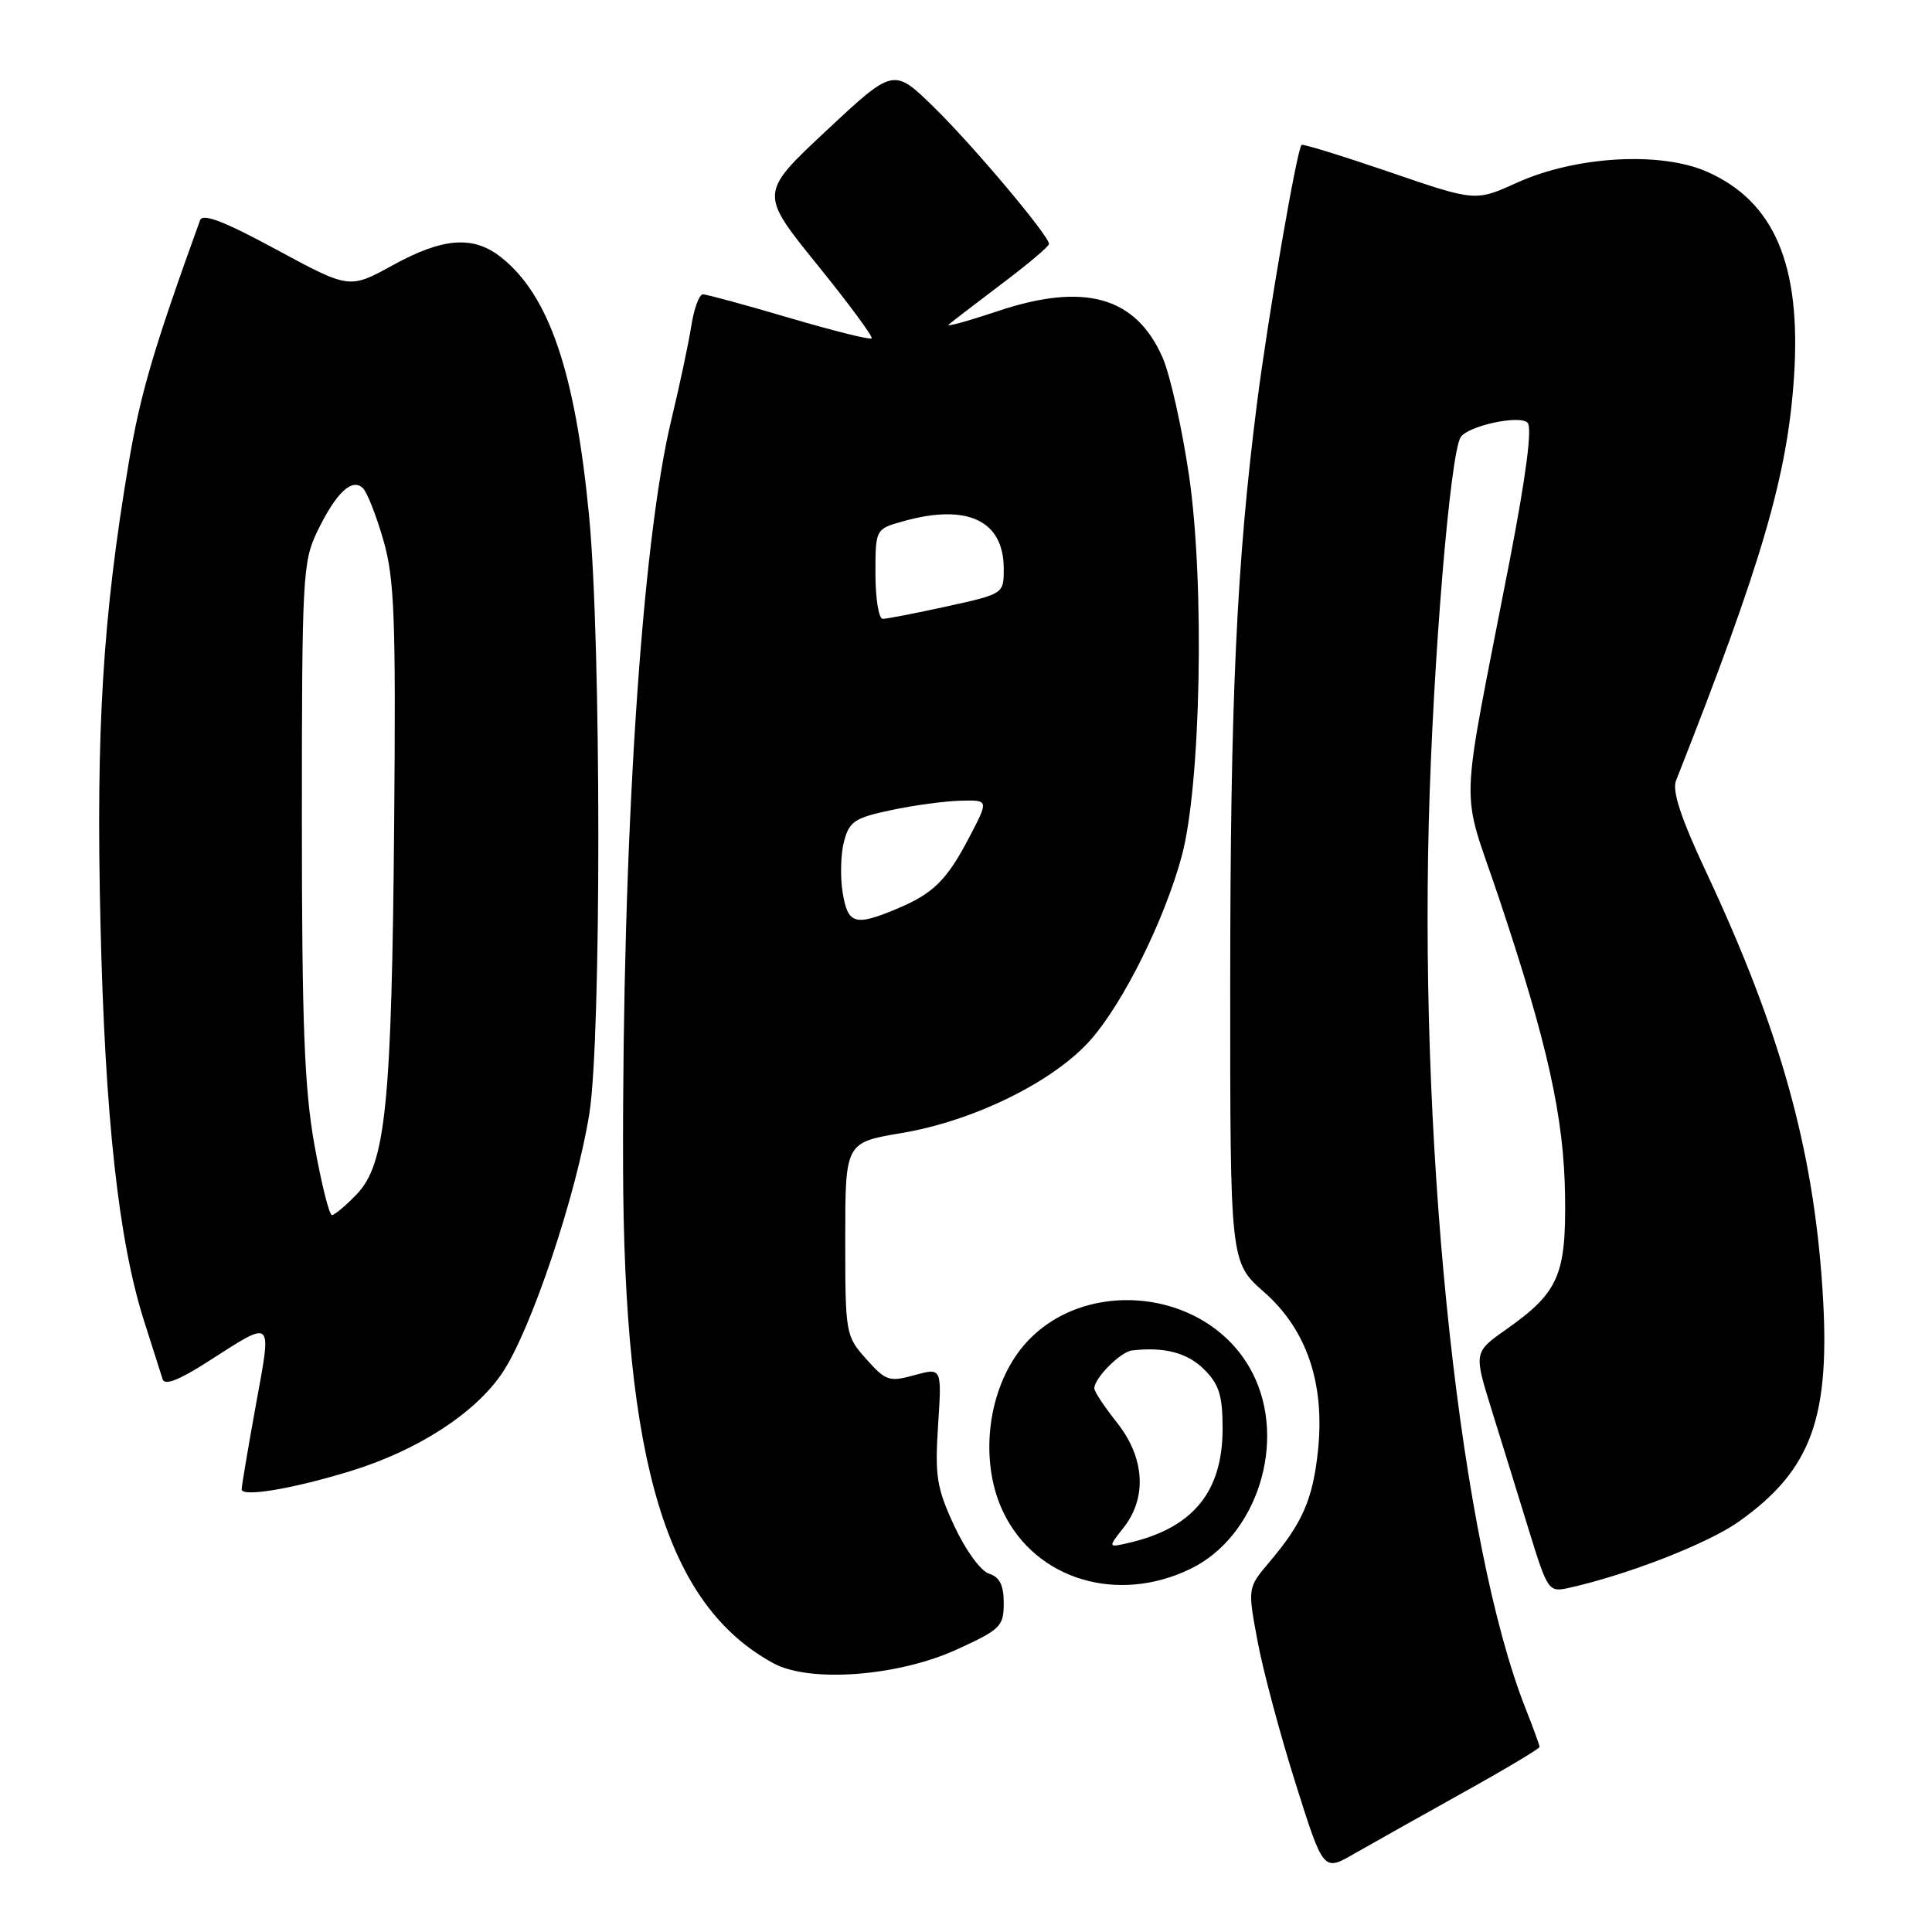 <?xml version="1.0" encoding="UTF-8" standalone="no"?>
<!DOCTYPE svg PUBLIC "-//W3C//DTD SVG 1.1//EN" "http://www.w3.org/Graphics/SVG/1.1/DTD/svg11.dtd" >
<svg xmlns="http://www.w3.org/2000/svg" xmlns:xlink="http://www.w3.org/1999/xlink" version="1.1" viewBox="0 0 256 256">
 <g >
 <path fill="currentColor"
d=" M 193.75 237.59 C 199.39 234.46 204.00 231.70 204.00 231.48 C 204.00 231.26 203.15 228.92 202.11 226.29 C 193.60 204.68 188.15 154.72 189.32 109.00 C 189.86 87.86 192.14 60.19 193.54 57.94 C 194.47 56.44 201.34 54.94 202.41 56.01 C 203.05 56.65 202.21 63.05 200.05 74.24 C 193.29 109.11 193.47 103.60 198.62 119.00 C 205.09 138.36 207.25 148.08 207.38 158.54 C 207.52 168.98 206.50 171.28 199.57 176.16 C 195.28 179.19 195.28 179.19 197.66 186.85 C 198.97 191.06 201.19 198.21 202.58 202.75 C 205.05 210.76 205.20 210.99 207.81 210.42 C 215.59 208.70 226.31 204.53 230.42 201.61 C 240.11 194.72 242.61 187.76 241.48 170.72 C 240.26 152.19 235.90 136.55 226.16 115.73 C 222.74 108.45 221.54 104.81 222.08 103.44 C 233.51 74.48 236.87 62.94 237.72 49.86 C 238.68 35.09 235.12 26.71 226.20 22.76 C 220.04 20.04 208.80 20.68 201.00 24.21 C 195.50 26.70 195.50 26.70 184.13 22.80 C 177.87 20.66 172.63 19.04 172.46 19.20 C 171.84 19.83 168.00 42.07 166.55 53.50 C 163.85 74.71 163.02 92.68 163.01 130.37 C 163.00 167.25 163.00 167.25 167.50 171.21 C 173.15 176.18 175.57 183.30 174.64 192.21 C 173.96 198.65 172.60 201.78 168.23 206.95 C 165.31 210.39 165.31 210.39 166.63 217.45 C 167.35 221.33 169.61 229.78 171.65 236.24 C 175.35 247.99 175.35 247.99 179.42 245.64 C 181.67 244.36 188.11 240.73 193.75 237.59 Z  M 126.75 218.58 C 132.58 215.92 133.00 215.50 133.00 212.43 C 133.00 210.04 132.46 208.96 131.05 208.52 C 129.95 208.17 127.95 205.42 126.45 202.20 C 124.11 197.16 123.87 195.62 124.30 188.86 C 124.80 181.22 124.80 181.22 121.19 182.21 C 117.83 183.14 117.38 182.99 114.79 180.09 C 112.05 177.02 112.00 176.76 112.00 164.18 C 112.00 151.39 112.00 151.39 119.49 150.13 C 129.13 148.51 139.76 143.25 144.59 137.70 C 148.92 132.73 154.29 121.89 156.57 113.50 C 159.13 104.13 159.65 77.29 157.55 63.00 C 156.62 56.67 155.04 49.63 154.03 47.33 C 150.47 39.29 143.67 37.39 132.19 41.23 C 128.20 42.57 125.28 43.37 125.71 43.00 C 126.15 42.63 129.31 40.20 132.75 37.60 C 136.19 35.01 139.00 32.64 139.00 32.33 C 139.00 31.24 129.02 19.37 123.78 14.24 C 118.41 8.98 118.41 8.98 109.52 17.29 C 100.63 25.60 100.63 25.60 108.25 35.03 C 112.45 40.21 115.71 44.63 115.50 44.84 C 115.28 45.05 110.36 43.82 104.56 42.11 C 98.76 40.40 93.62 39.00 93.14 39.00 C 92.65 39.00 91.95 40.91 91.59 43.25 C 91.22 45.59 90.03 51.17 88.95 55.65 C 84.99 72.11 82.44 111.57 82.56 154.50 C 82.66 193.93 88.35 212.72 102.50 220.40 C 107.30 223.00 118.97 222.13 126.75 218.58 Z  M 157.73 207.89 C 166.57 203.61 170.59 191.00 165.98 181.96 C 159.91 170.07 141.76 168.85 134.48 179.84 C 130.62 185.68 129.98 194.27 132.96 200.41 C 137.26 209.31 148.06 212.57 157.73 207.89 Z  M 46.50 194.91 C 55.37 192.18 63.01 187.23 66.58 181.88 C 70.39 176.19 76.41 158.21 78.10 147.50 C 79.69 137.42 79.67 85.33 78.07 68.50 C 76.24 49.33 72.77 39.11 66.37 34.07 C 62.69 31.18 58.70 31.48 52.03 35.15 C 46.30 38.30 46.30 38.30 36.64 33.08 C 29.70 29.32 26.86 28.23 26.51 29.18 C 20.31 46.34 18.60 52.16 17.04 61.43 C 13.62 81.78 12.71 96.64 13.31 122.23 C 13.91 148.04 15.71 164.42 19.08 175.00 C 20.22 178.57 21.33 182.07 21.55 182.76 C 21.82 183.61 23.73 182.87 27.47 180.47 C 36.35 174.80 36.02 174.50 33.90 186.19 C 32.87 191.86 32.03 196.88 32.02 197.34 C 32.00 198.42 38.84 197.27 46.50 194.91 Z  M 111.65 118.23 C 111.32 116.16 111.40 113.12 111.84 111.48 C 112.53 108.85 113.27 108.36 118.06 107.35 C 121.05 106.71 125.19 106.15 127.26 106.10 C 131.02 106.00 131.02 106.00 128.46 110.89 C 125.44 116.67 123.68 118.40 118.75 120.46 C 113.26 122.75 112.33 122.46 111.65 118.23 Z  M 116.00 76.05 C 116.00 70.09 116.00 70.09 119.75 69.05 C 128.20 66.70 133.00 68.98 133.00 75.35 C 133.00 78.69 133.00 78.69 125.47 80.35 C 121.33 81.26 117.51 82.00 116.97 82.00 C 116.44 82.00 116.00 79.32 116.00 76.05 Z  M 148.89 202.41 C 152.02 198.43 151.68 193.13 148.00 188.50 C 146.35 186.42 145.00 184.39 145.00 183.97 C 145.00 182.61 148.47 179.12 150.00 178.94 C 154.28 178.44 157.34 179.25 159.55 181.45 C 161.55 183.45 162.00 184.91 162.00 189.31 C 162.00 197.66 158.09 202.45 149.64 204.42 C 146.78 205.09 146.78 205.09 148.89 202.41 Z  M 41.66 151.69 C 40.33 144.22 40.00 135.69 40.00 108.51 C 40.00 76.40 40.11 74.41 42.05 70.40 C 44.53 65.28 46.66 63.26 48.10 64.70 C 48.66 65.26 49.88 68.37 50.81 71.61 C 52.27 76.69 52.46 81.85 52.23 109.00 C 51.91 146.31 51.11 154.23 47.29 158.22 C 45.83 159.75 44.33 161.00 43.98 161.00 C 43.62 161.00 42.58 156.81 41.66 151.69 Z "/>
</g>
</svg>